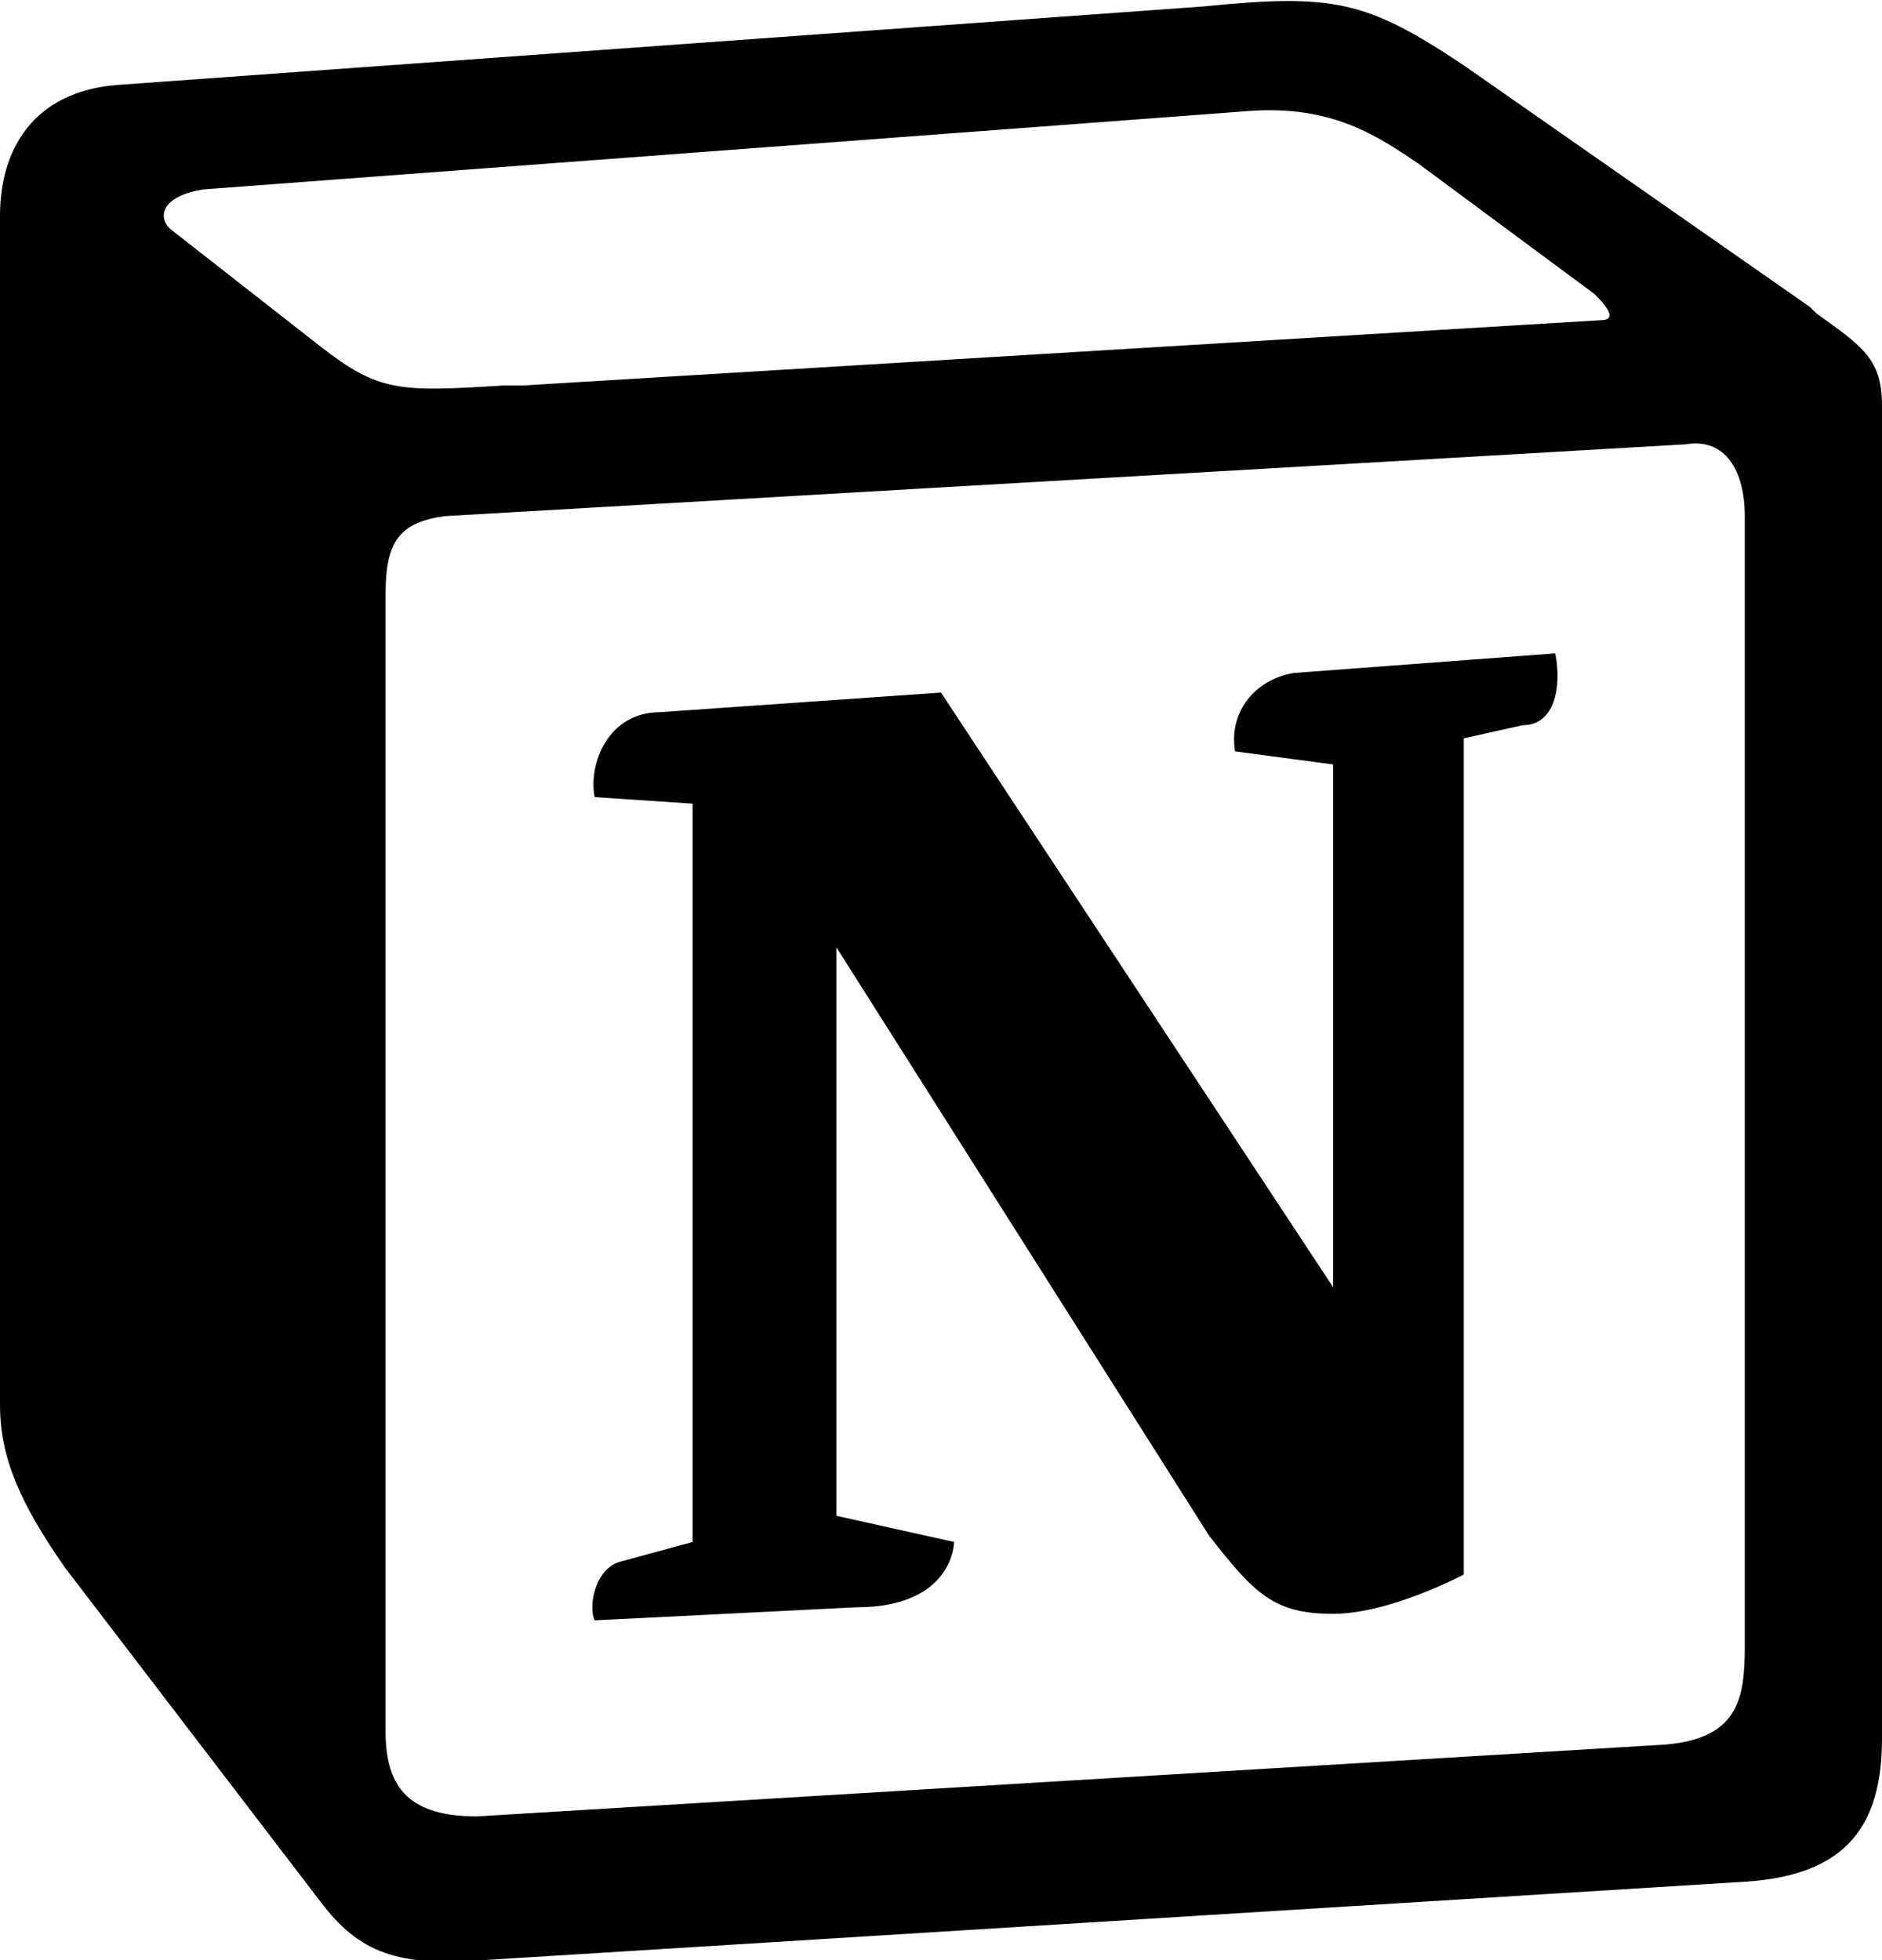 <?xml version="1.0" encoding="utf-8"?>
<!-- Generator: Adobe Illustrator 22.1.0, SVG Export Plug-In . SVG Version: 6.00 Build 0)  -->
<svg version="1.1" id="레이어_1" xmlns="http://www.w3.org/2000/svg" xmlns:xlink="http://www.w3.org/1999/xlink" x="0px"
	 y="0px" viewBox="0 0 28.8 30" style="enable-background:new 0 0 28.8 30;" xml:space="preserve">
<path d="M18.4,0.1L1.8,1.3C0.5,1.4,0,2.3,0,3.3v18.2C0,22.3,0.3,23,1,24l3.9,5.1c0.6,0.8,1.2,1,2.5,0.9l19.3-1.2
	c1.6-0.1,2.1-0.9,2.1-2.2V6.2c0-0.7-0.3-0.9-1-1.4l-0.1-0.1L22.4,1C20.9,0,20.4-0.1,18.4,0.1z M7.7,5.9C6.1,6,5.8,6,4.9,5.3L2.6,3.5
	C2.4,3.3,2.5,3,3.1,2.9l16-1.2c1.3-0.1,2,0.4,2.6,0.8l2.7,2c0.1,0.1,0.4,0.4,0.1,0.4L8,5.9H7.7z M5.9,26.5V9.1
	c0-0.8,0.2-1.1,0.9-1.2l19-1.1c0.6-0.1,0.9,0.4,0.9,1.1v17.3c0,0.8-0.1,1.4-1.2,1.5L7.3,27.8C6.3,27.8,5.9,27.4,5.9,26.5z M23.8,10
	c0.1,0.5,0,1.1-0.5,1.1l-0.9,0.2v12.8c-0.8,0.4-1.5,0.6-2,0.6c-0.9,0-1.2-0.3-1.9-1.2l-5.7-9v8.7l1.8,0.4c0,0,0,1-1.5,1l-4,0.2
	c-0.1-0.2,0-0.8,0.4-0.9l1.1-0.3V12.3l-1.5-0.1c-0.1-0.5,0.2-1.3,1-1.3l4.3-0.3l6,9.1v-8l-1.5-0.2c-0.1-0.6,0.3-1.1,0.9-1.2L23.8,10
	z"/>
</svg>
